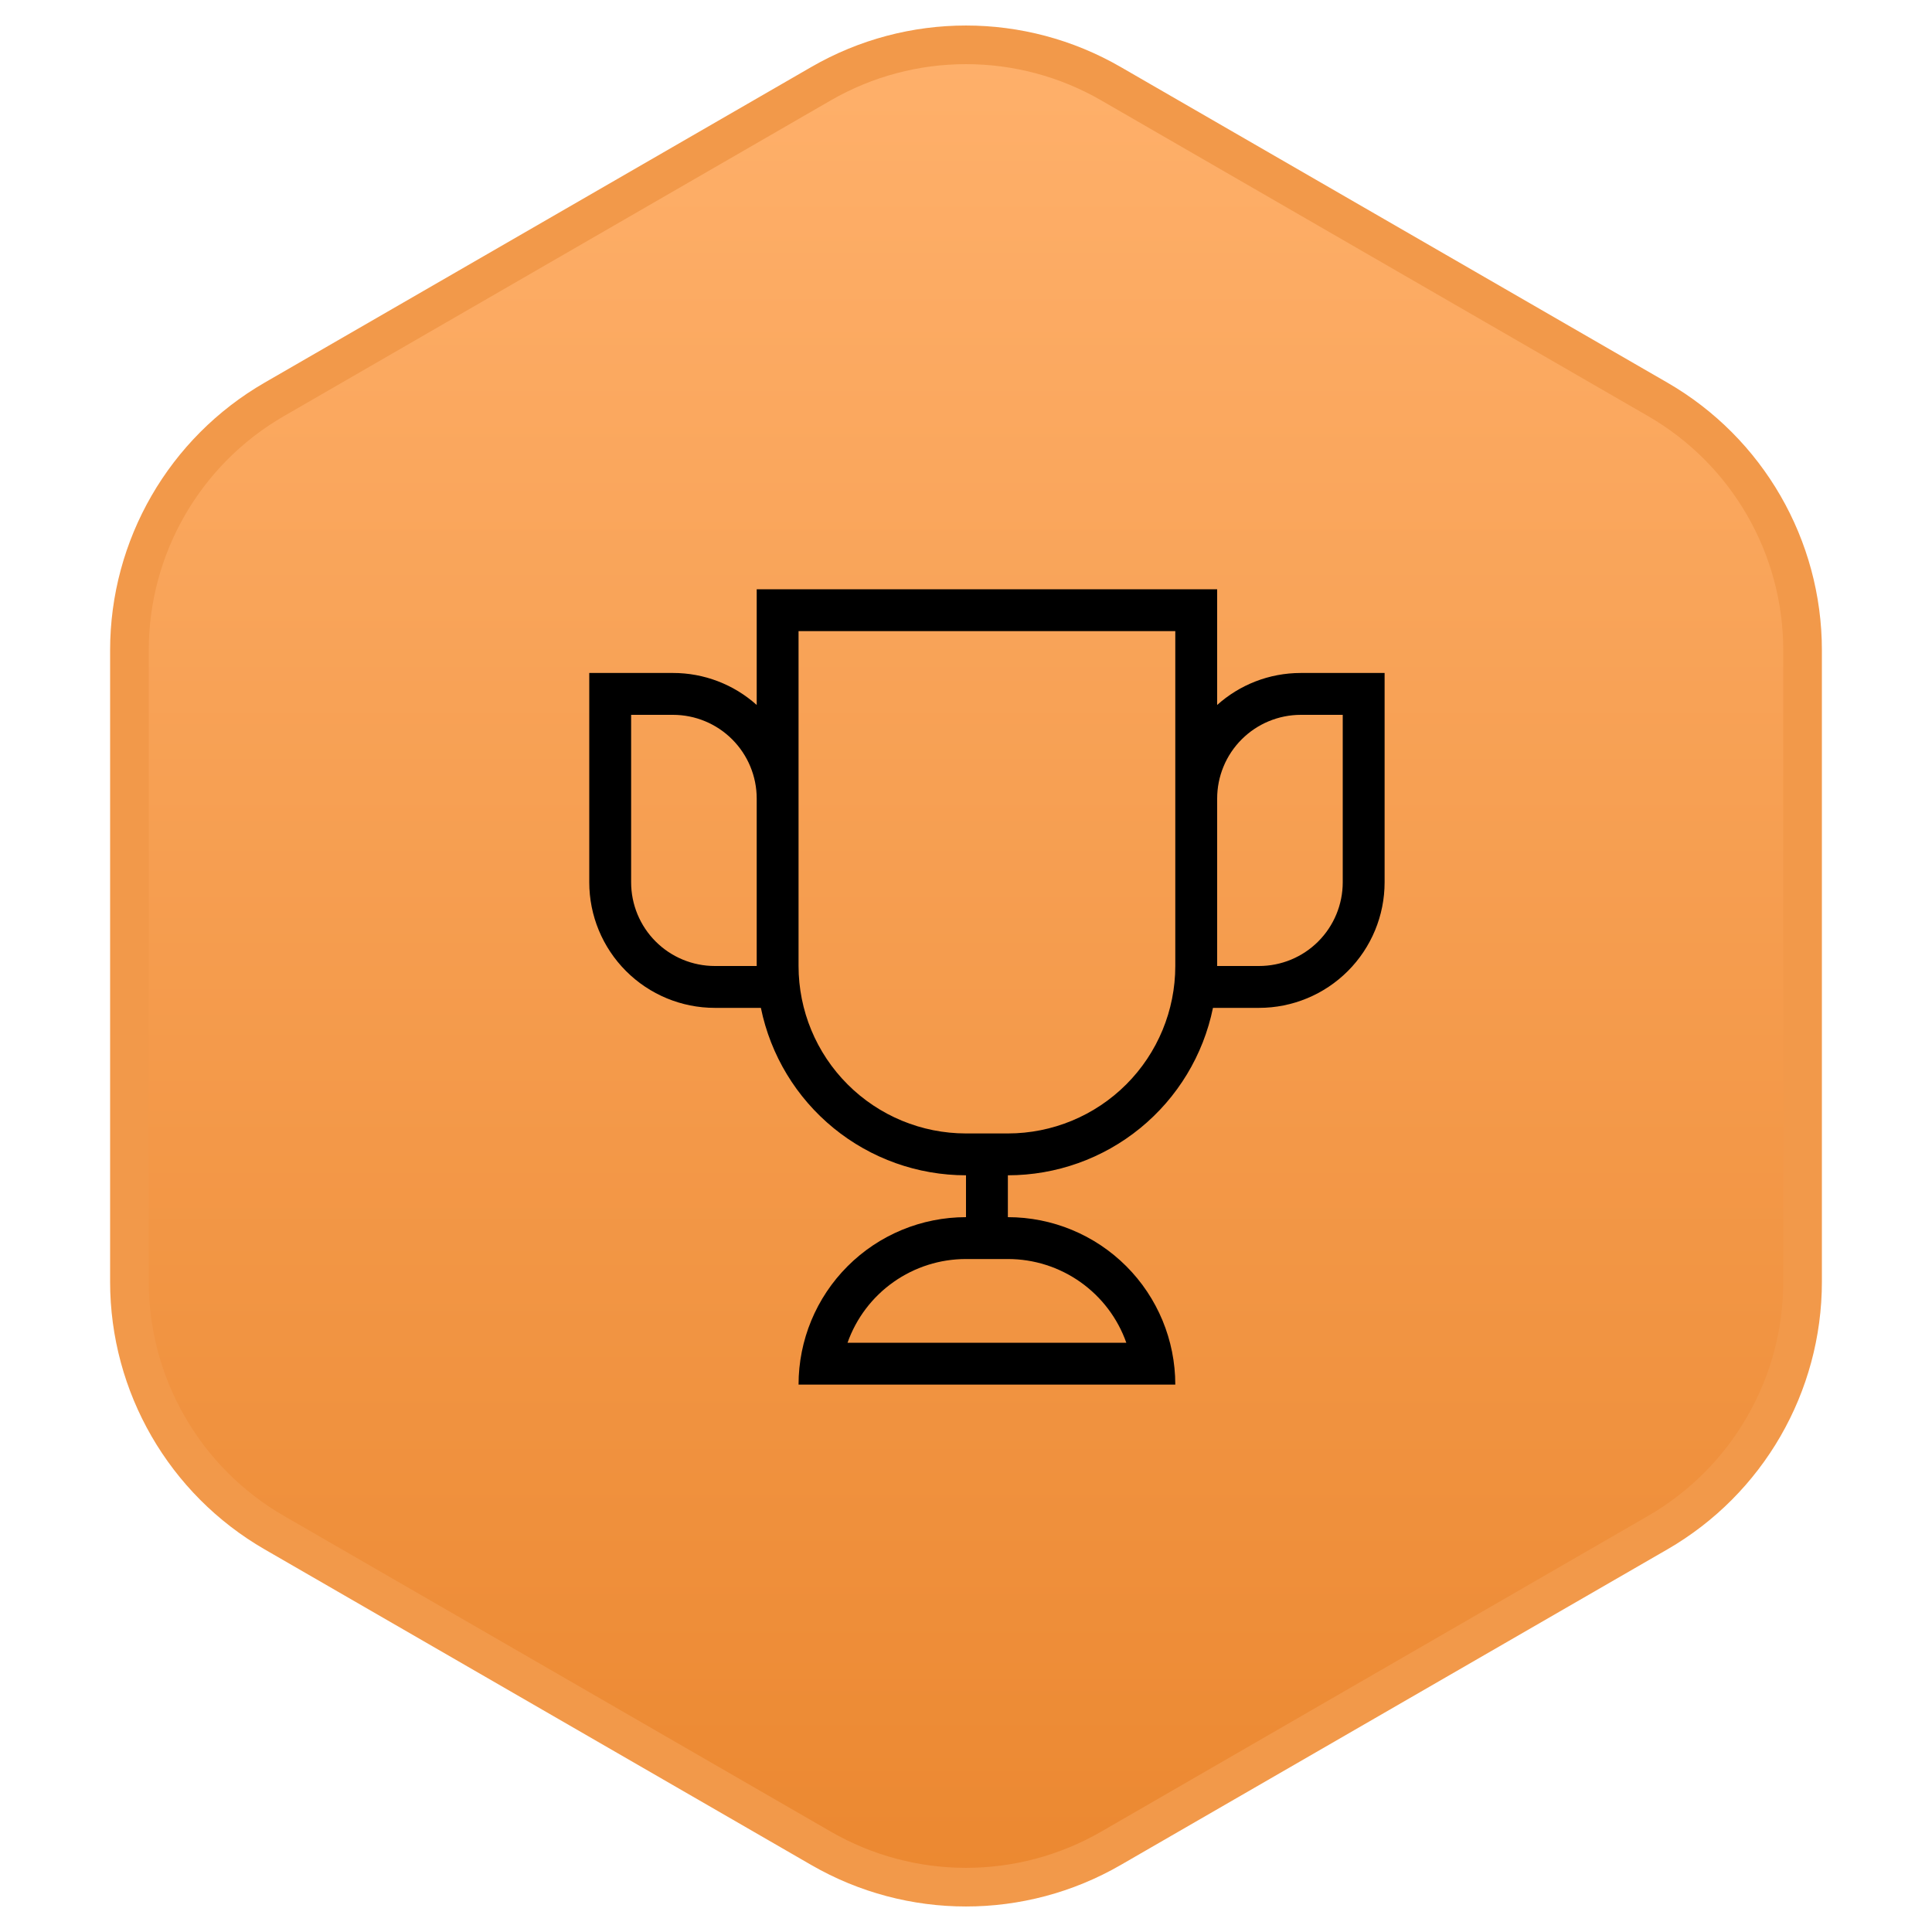 <svg width="100" height="100" viewBox="0 0 100 100" fill="none" xmlns="http://www.w3.org/2000/svg">
<path d="M42.5 4.33C47.141 1.651 52.859 1.651 57.5 4.33L85.801 20.67C90.442 23.349 93.301 28.301 93.301 33.66V66.34C93.301 71.699 90.442 76.651 85.801 79.33L57.5 95.67C52.859 98.349 47.141 98.349 42.5 95.67L14.199 79.33C9.558 76.651 6.699 71.699 6.699 66.34V33.66C6.699 28.301 9.558 23.349 14.199 20.67L42.5 4.33Z" fill="url(#paint0_linear)" stroke="#F2994A" stroke-width="2"/>
<path d="M60.833 71.667C60.833 69.368 59.92 67.164 58.295 65.538C56.67 63.913 54.465 63 52.167 63V60.833C54.664 60.833 57.084 59.97 59.019 58.391C60.953 56.812 62.283 54.613 62.783 52.167H65.167C66.891 52.167 68.544 51.482 69.763 50.263C70.982 49.044 71.667 47.391 71.667 45.667V34.833H67.333C65.669 34.833 64.148 35.459 63 36.489V30.5H39.167V36.489C37.976 35.421 36.433 34.831 34.833 34.833H30.5V45.667C30.5 47.391 31.185 49.044 32.404 50.263C33.623 51.482 35.276 52.167 37 52.167H39.383C39.883 54.613 41.213 56.812 43.148 58.391C45.082 59.97 47.503 60.833 50 60.833V63C47.701 63 45.497 63.913 43.872 65.538C42.246 67.164 41.333 69.368 41.333 71.667H60.833ZM50 65.167H52.167C53.511 65.166 54.823 65.583 55.921 66.359C57.019 67.135 57.85 68.232 58.298 69.5H43.868C44.317 68.232 45.147 67.135 46.245 66.359C47.344 65.583 48.655 65.166 50 65.167ZM41.333 32.667H60.833V50C60.833 52.298 59.92 54.503 58.295 56.128C56.67 57.754 54.465 58.667 52.167 58.667H50C47.701 58.667 45.497 57.754 43.872 56.128C42.246 54.503 41.333 52.298 41.333 50V32.667ZM32.667 45.667V37H34.833C35.983 37 37.085 37.456 37.897 38.269C38.71 39.082 39.167 40.184 39.167 41.333V50H37C35.851 50 34.748 49.544 33.936 48.731C33.123 47.918 32.667 46.816 32.667 45.667ZM69.5 45.667C69.5 46.816 69.043 47.918 68.231 48.731C67.418 49.544 66.316 50 65.167 50H63V41.333C63 40.184 63.456 39.082 64.269 38.269C65.082 37.456 66.184 37 67.333 37H69.5V45.667Z" fill="black"/>
<defs>
<linearGradient id="paint0_linear" x1="50" y1="0" x2="50" y2="100" gradientUnits="userSpaceOnUse">
<stop stop-color="#FFB16C"/>
<stop offset="1" stop-color="#EB872F"/>
</linearGradient>
</defs>
</svg>
